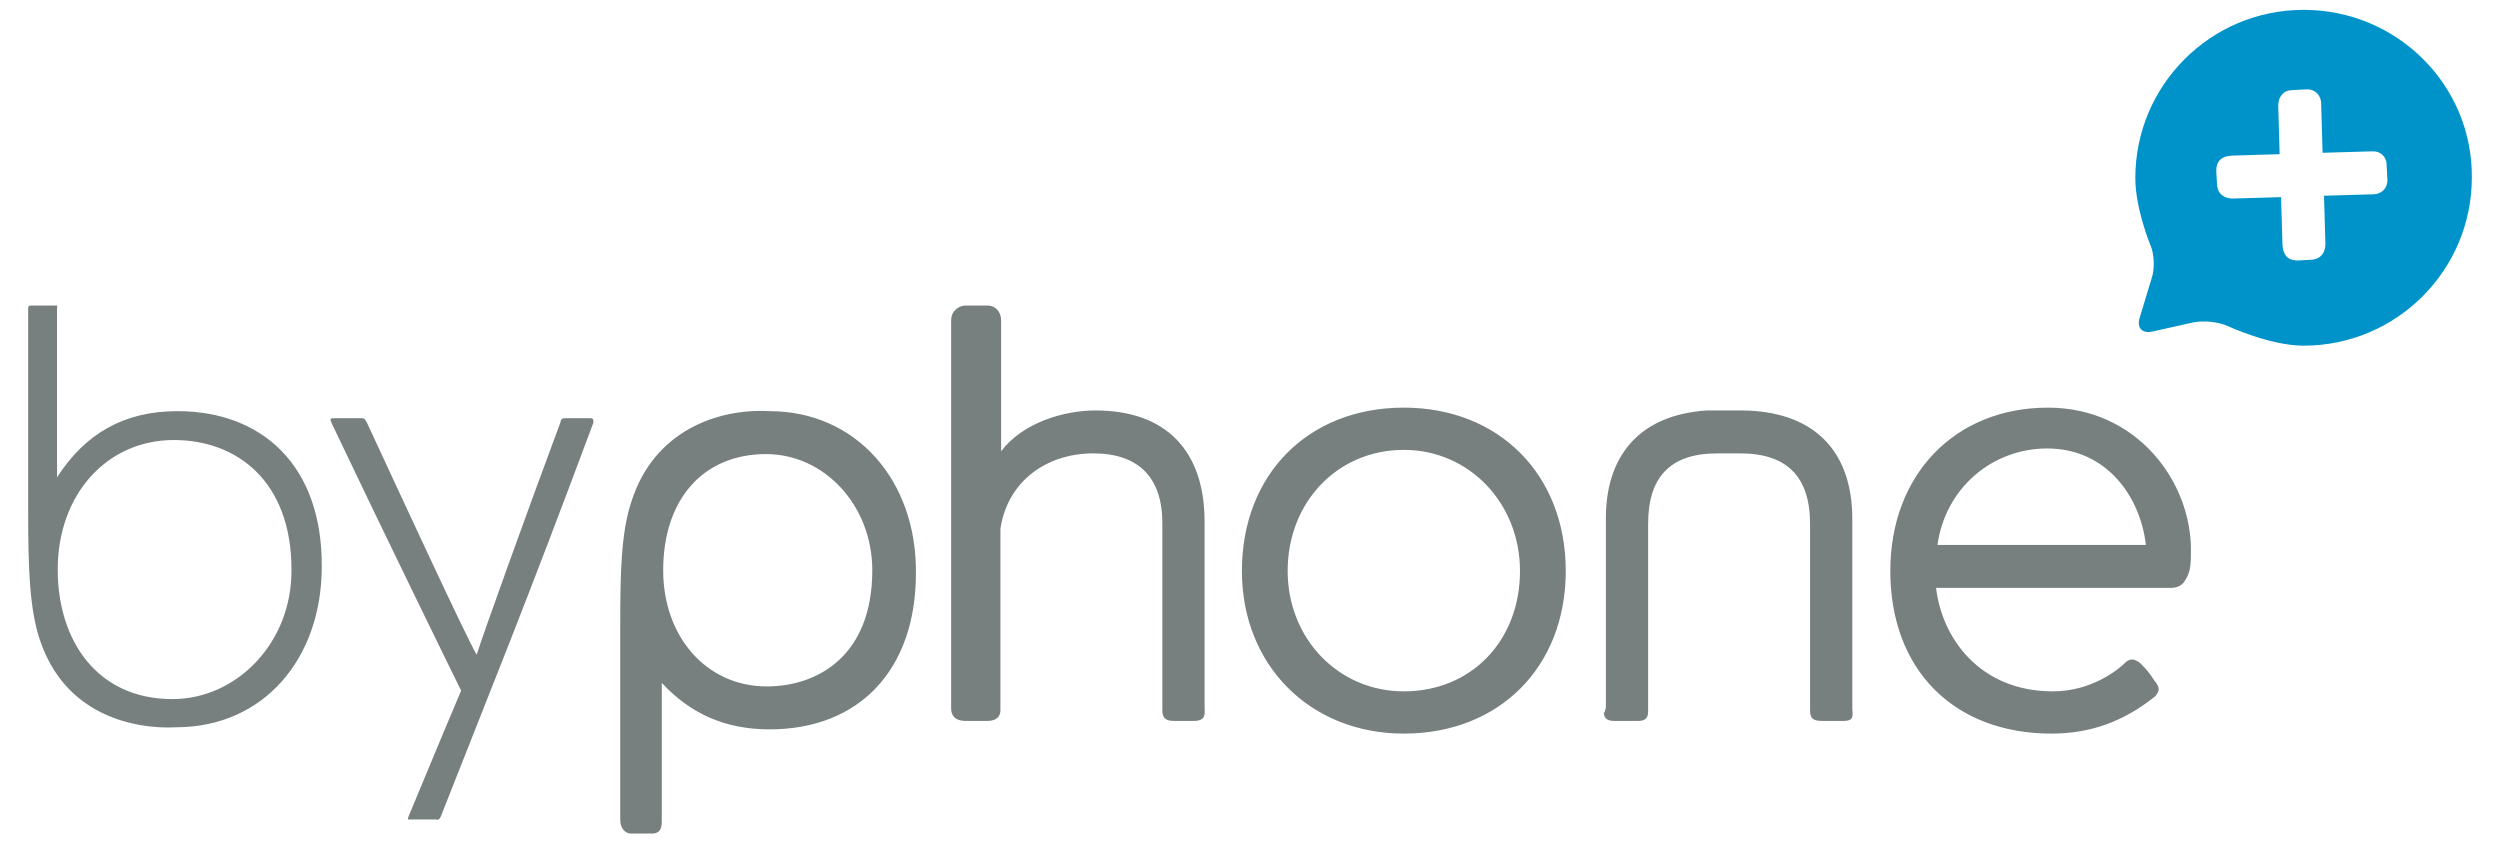 <svg id="Layer_1" xmlns="http://www.w3.org/2000/svg" viewBox="-1101 661.2 355.1 119.8"><style>.st0{fill:#77807f}.st1{fill:#0093c9}</style><path class="st0" d="M-1017.2 720.6h-3.3c-.6 0-.8 0-.9.6-5.1 13.7-10.8 29.6-11.9 33-2-3.6-10.3-21.6-15.6-33-.3-.5-.3-.6-.8-.6h-3.6c-.8 0-.9 0-.6.7 7.8 16.4 17.7 36.6 18.4 38-.4.9-3.8 9-7.4 17.7-.3.7-.2.6.5.6h3.3c.3 0 .4.2.7-.4 7.2-18.3 11.9-29.7 21.7-56 0-.5-.1-.6-.5-.6zM-945.4 719.5c-4.6 0-10.4 1.8-13.4 5.8v-18.6c0-1.2-.8-2.1-1.9-2.1h-3.2c-.7 0-2 .6-2 2.1v55.1c0 .9.4 1.8 2.1 1.8h3c1.7 0 1.9-1 1.9-1.5v-25.8c1-6.7 6.5-10.7 13.2-10.7 6.4 0 9.8 3.4 9.8 9.9v26.3c0 .7-.1 1.8 1.6 1.8h2.9c1.8 0 1.5-1.2 1.5-1.8v-26.5c0-10.1-5.5-15.8-15.5-15.8zM-901.6 719.1c-13.6 0-23 9.5-23 23.2 0 13.4 9.7 23.1 23 23.1 13.6 0 23-9.5 23-23.1 0-13.7-9.5-23.2-23-23.2zm0 40.3c-9.3 0-16.5-7.5-16.5-17.1 0-9.8 7.1-17.2 16.5-17.2 9.3 0 16.5 7.6 16.5 17.2 0 9.9-6.9 17.1-16.5 17.1zM-810.1 719.1c-13.2 0-22.4 9.5-22.4 23.2 0 14 9 23.1 22.9 23.1 5.5 0 10.2-1.7 14.6-5.2.4-.3.5-.7.6-.9.1-.6-.3-1-.4-1.2l-.1-.1c-.8-1.2-1.1-1.6-1.9-2.4l-.2-.2c-.2-.2-.6-.4-.9-.5-.5-.1-.9.1-1.2.4-1 1-4.8 4.1-10.3 4.1-10.5 0-15.8-7.7-16.6-14.7h33c.4 0 1.5.1 2.2-.8.9-1.3 1-2.2 1-4.4.1-9.9-7.7-20.4-20.3-20.4zm-15.7 19.5c1.1-8 7.7-13.7 15.6-13.7 8.3 0 13.2 6.7 14 13.7h-29.6zM-1075.8 719.6c-7.6 0-13.1 3.2-17.1 9.4v-23.8c0-.7.2-.6-.4-.6h-3.2c-.3 0-.5 0-.5.4v29.1c0 7.7.2 13.5 1.6 17.8 4.5 13.9 19 12.6 19.4 12.6 12.5 0 20.7-9.8 20.7-22.8.1-14.4-8.5-22.1-20.5-22.1zm-.7 40.9c-10.7 0-16.3-8.3-16.3-18.4 0-10.7 7-18.4 16.5-18.4 8.9 0 16.7 5.8 16.7 18.4.1 10.4-7.8 18.4-16.9 18.4zM-991.7 719.6c-7.4-.4-16.4 2.8-19.6 12.8-1.5 4.4-1.6 10.5-1.6 17.4v27.9c0 1.1.7 1.9 1.5 1.9h3c1.5 0 1.4-1.3 1.4-2.1v-19.3c4 4.3 8.9 6.6 15.3 6.6 12.8 0 20.8-8.5 20.8-22.2.1-13.3-8.6-23-20.8-23zm-.4 39.1c-8.5 0-14.7-7-14.7-16.5 0-10.1 5.7-16.5 14.6-16.5 8.4 0 15.1 7.4 15.1 16.5 0 12.2-7.8 16.5-15 16.5zM-853.8 719.5h-4.7l-1.4.1h.3c-8.6.9-13.3 6.4-13.3 15.2v26.9l-.2.7c0 .1-.1-.1-.1.1.1.6.3 1.1 1.5 1.1h3.4c1.4 0 1.4-.9 1.4-1.5v-26.5c0-6.7 3.2-10 9.8-10H-853.8c6.6 0 9.9 3.3 9.9 10v26.5c0 1.3.6 1.5 1.8 1.5h3c1.6 0 1.2-1 1.2-1.8v-26.9c0-9.8-5.6-15.4-15.9-15.4z"/><path class="st1" d="M-773.8 662.6c-13.2 0-23.9 10.7-23.9 23.9 0 4.3 2.1 9.4 2.1 9.4.6 1.3.7 3.5.2 4.9l-1.7 5.6c-.4 1.4.4 2.2 1.8 1.9l5.8-1.3c1.4-.3 3.6-.1 4.9.5 0 0 6 2.8 10.8 2.8 13.2 0 23.9-10.7 23.9-23.9.1-13.1-10.6-23.8-23.9-23.8zm9.8 26.2l-6.9.2.2 6.8c0 1.7-1.1 2.3-2.1 2.3l-1.8.1c-1 0-2.1-.3-2.2-2.3l-.2-6.7-6.8.2c-1.7 0-2.3-1.1-2.3-2.1l-.1-1.8c0-1 .3-2.1 2.3-2.2l6.7-.2-.2-6.9c0-1.3.8-2.2 2-2.2l1.9-.1c1.3-.1 2.2.8 2.2 2.1l.2 6.9 6.9-.2c1.3-.1 2.2.7 2.2 2l.1 1.9c.1 1.3-.8 2.2-2.1 2.2z"/></svg>